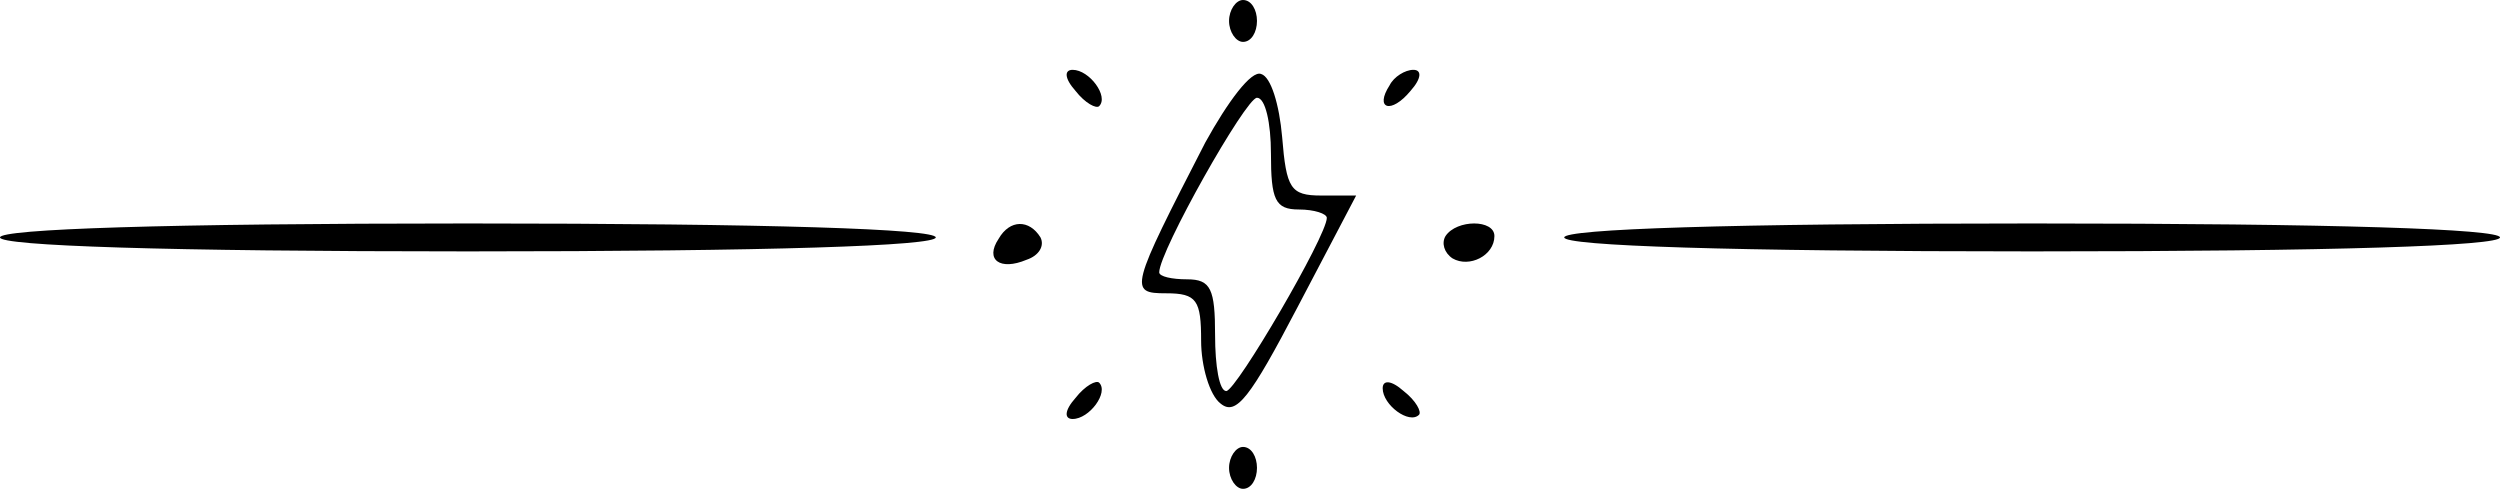 <?xml version="1.0" standalone="no"?>
<!DOCTYPE svg PUBLIC "-//W3C//DTD SVG 20010904//EN"
 "http://www.w3.org/TR/2001/REC-SVG-20010904/DTD/svg10.dtd">
<svg version="1.0" xmlns="http://www.w3.org/2000/svg"
 width="179pt" height="35pt" viewBox="0 0 179 35"
 preserveAspectRatio="xMidYMid meet">

<g transform="translate(0,35) scale(0.1,-0.1)"
fill="#000000" stroke="none">
<path d="M880 335 c0 -8 5 -15 10 -15 6 0 10 7 10 15 0 8 -4 15 -10 15 -5 0
-10 -7 -10 -15z"/>
<path d="M770 285 c7 -9 15 -13 17 -11 7 7 -7 26 -19 26 -6 0 -6 -6 2 -15z"/>
<path d="M863 248 c-54 -105 -55 -108 -28 -108 22 0 25 -5 25 -34 0 -18 6 -39
14 -45 11 -9 21 4 55 69 l42 80 -25 0 c-22 0 -25 5 -28 42 -2 23 -8 43 -15 45
-7 3 -24 -20 -40 -49z m47 -8 c0 -33 3 -40 20 -40 11 0 20 -3 20 -6 0 -13 -65
-124 -72 -124 -5 0 -8 18 -8 40 0 33 -3 40 -20 40 -11 0 -20 2 -20 5 0 15 62
125 70 125 6 0 10 -18 10 -40z"/>
<path d="M995 289 c-11 -17 1 -21 15 -4 8 9 8 15 2 15 -6 0 -14 -5 -17 -11z"/>
<path d="M0 180 c0 -6 118 -10 335 -10 217 0 335 4 335 10 0 6 -118 10 -335
10 -217 0 -335 -4 -335 -10z"/>
<path d="M715 179 c-10 -15 1 -23 20 -15 9 3 13 10 10 16 -8 13 -22 13 -30 -1z"/>
<path d="M1035 181 c-3 -5 -1 -12 5 -16 12 -7 30 2 30 16 0 12 -27 12 -35 0z"/>
<path d="M1120 180 c0 -6 118 -10 335 -10 217 0 335 4 335 10 0 6 -118 10
-335 10 -217 0 -335 -4 -335 -10z"/>
<path d="M770 65 c-8 -9 -8 -15 -2 -15 12 0 26 19 19 26 -2 2 -10 -2 -17 -11z"/>
<path d="M990 72 c0 -12 19 -26 26 -19 2 2 -2 10 -11 17 -9 8 -15 8 -15 2z"/>
<path d="M880 15 c0 -8 5 -15 10 -15 6 0 10 7 10 15 0 8 -4 15 -10 15 -5 0
-10 -7 -10 -15z"/>
</g>
</svg>

